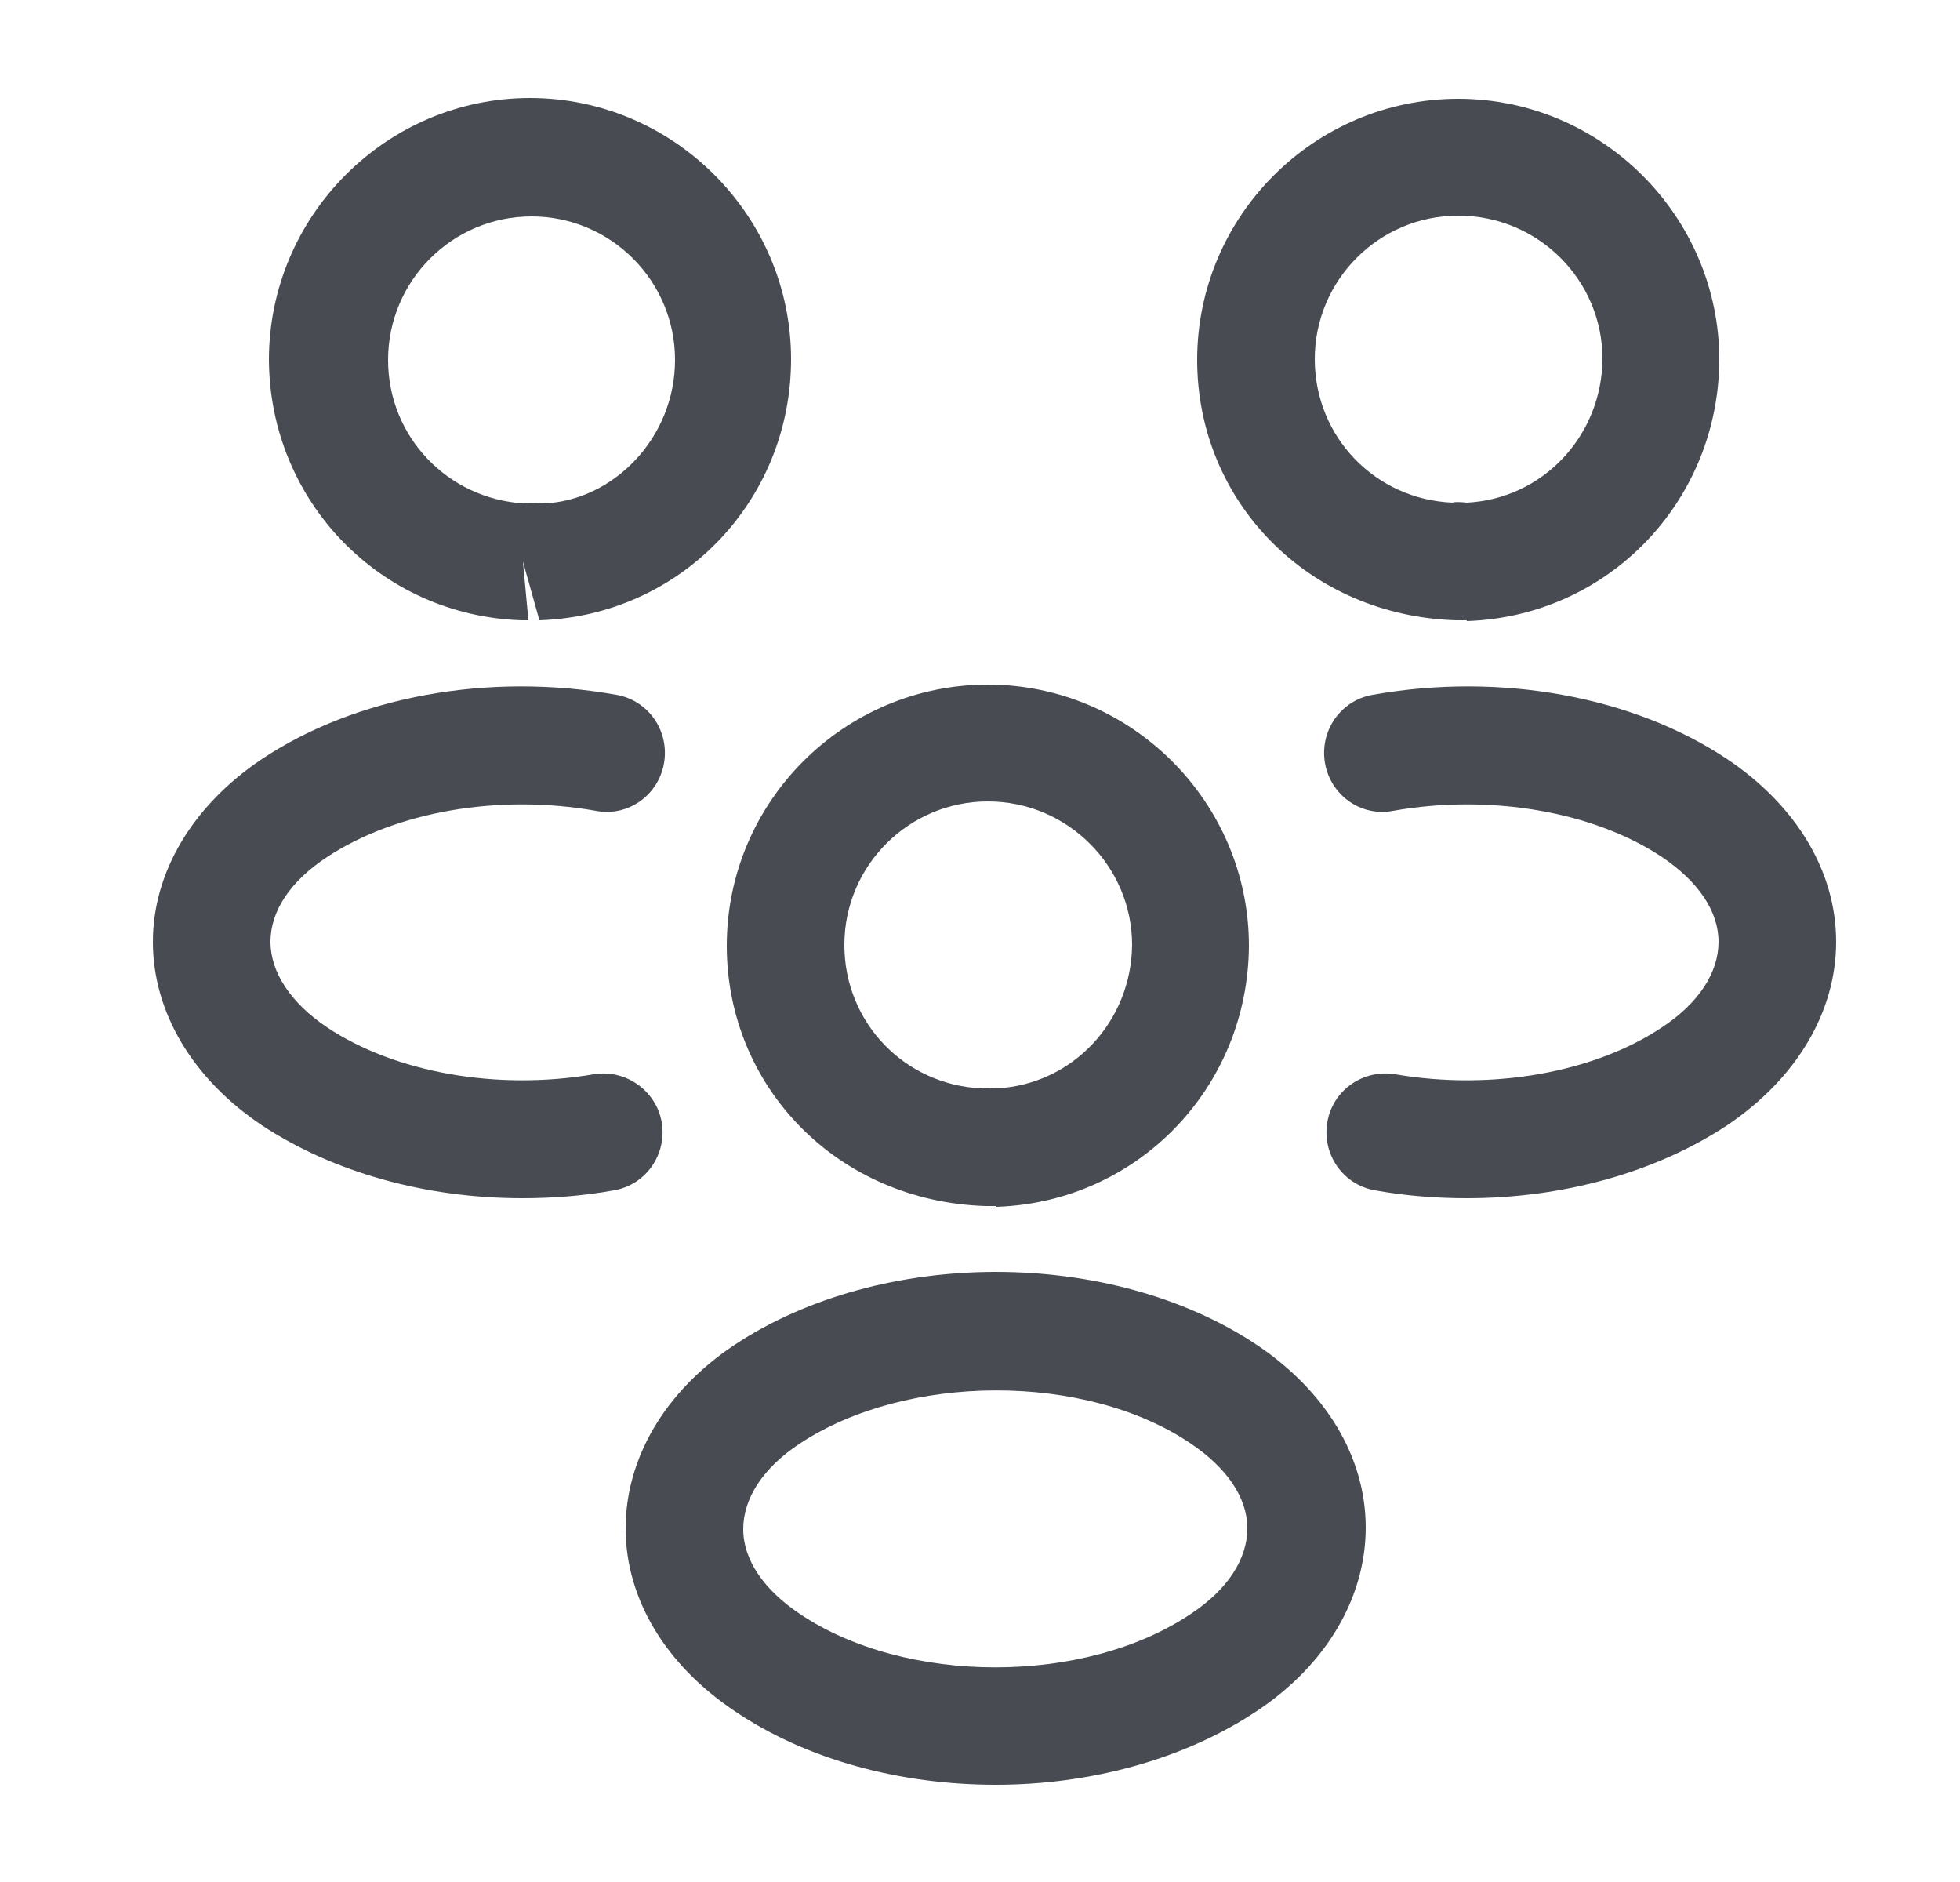 <svg width="25" height="24" viewBox="0 0 25 24" fill="none" xmlns="http://www.w3.org/2000/svg">
<path d="M18.7 7.91C18.67 7.91 18.65 7.91 18.62 7.91H18.57C16.68 7.85 15.27 6.39 15.27 4.59C15.27 2.75 16.77 1.26 18.6 1.26C20.43 1.26 21.93 2.76 21.93 4.59C21.92 6.4 20.51 7.86 18.71 7.92C18.71 7.91 18.71 7.91 18.7 7.91ZM18.6 2.75C17.59 2.75 16.77 3.57 16.77 4.58C16.77 5.57 17.54 6.37 18.53 6.41C18.54 6.4 18.62 6.4 18.71 6.41C19.68 6.36 20.43 5.56 20.44 4.58C20.44 3.57 19.62 2.75 18.6 2.75Z" fill="#484C52"/>
<path d="M18.71 15.28C18.32 15.28 17.93 15.25 17.54 15.18C17.13 15.11 16.86 14.72 16.93 14.31C17 13.9 17.39 13.63 17.8 13.7C19.03 13.91 20.33 13.68 21.2 13.1C21.67 12.79 21.92 12.4 21.92 12.01C21.92 11.62 21.66 11.24 21.2 10.93C20.33 10.35 19.01 10.12 17.77 10.34C17.36 10.42 16.97 10.14 16.9 9.73C16.83 9.32 17.1 8.93 17.51 8.86C19.14 8.57 20.83 8.88 22.03 9.68C22.91 10.27 23.42 11.11 23.42 12.01C23.42 12.9 22.92 13.75 22.03 14.35C21.12 14.95 19.94 15.28 18.71 15.28Z" fill="#484C52"/>
<path d="M6.67 7.91C6.66 7.91 6.65 7.91 6.65 7.91C4.85 7.85 3.44 6.39 3.43 4.59C3.43 2.75 4.93 1.25 6.76 1.25C8.59 1.25 10.09 2.75 10.09 4.58C10.09 6.39 8.68 7.85 6.88 7.91L6.67 7.16L6.74 7.91C6.72 7.91 6.69 7.91 6.67 7.91ZM6.77 6.41C6.83 6.41 6.88 6.41 6.94 6.42C7.83 6.38 8.61 5.58 8.61 4.59C8.61 3.58 7.79 2.76 6.78 2.76C5.77 2.76 4.95 3.58 4.95 4.59C4.95 5.57 5.71 6.36 6.68 6.42C6.69 6.41 6.73 6.41 6.77 6.41Z" fill="#484C52"/>
<path d="M6.66 15.28C5.43 15.28 4.25 14.95 3.34 14.35C2.46 13.76 1.95 12.91 1.95 12.01C1.95 11.12 2.46 10.27 3.34 9.68C4.54 8.88 6.23 8.57 7.86 8.86C8.27 8.93 8.54 9.32 8.47 9.73C8.4 10.14 8.01 10.42 7.6 10.34C6.36 10.12 5.05 10.35 4.17 10.93C3.7 11.24 3.45 11.62 3.45 12.01C3.45 12.4 3.71 12.79 4.17 13.1C5.04 13.68 6.34 13.91 7.57 13.7C7.98 13.63 8.37 13.91 8.44 14.31C8.51 14.72 8.24 15.11 7.83 15.18C7.44 15.25 7.05 15.28 6.66 15.28Z" fill="#484C52"/>
<path d="M12.7 15.38C12.67 15.38 12.65 15.38 12.62 15.38H12.57C10.68 15.32 9.27 13.86 9.27 12.06C9.27 10.22 10.77 8.73 12.6 8.73C14.43 8.73 15.93 10.23 15.93 12.06C15.92 13.87 14.51 15.33 12.71 15.39C12.71 15.38 12.71 15.38 12.7 15.38ZM12.6 10.22C11.59 10.22 10.77 11.04 10.77 12.05C10.77 13.04 11.54 13.84 12.53 13.88C12.54 13.87 12.62 13.87 12.71 13.88C13.68 13.83 14.43 13.03 14.44 12.05C14.44 11.05 13.62 10.22 12.6 10.22Z" fill="#484C52"/>
<path d="M12.7 22.76C11.5 22.76 10.3 22.45 9.37 21.82C8.49 21.23 7.98 20.39 7.98 19.49C7.98 18.6 8.48 17.74 9.37 17.15C11.24 15.91 14.17 15.91 16.03 17.15C16.91 17.74 17.42 18.58 17.42 19.48C17.42 20.37 16.92 21.23 16.03 21.82C15.1 22.44 13.9 22.76 12.7 22.76ZM10.2 18.41C9.73 18.72 9.48 19.11 9.48 19.5C9.48 19.89 9.74 20.27 10.2 20.58C11.55 21.49 13.84 21.49 15.19 20.58C15.66 20.27 15.91 19.88 15.91 19.49C15.91 19.1 15.65 18.72 15.19 18.41C13.85 17.5 11.56 17.51 10.2 18.41Z" fill="#484C52"/>
</svg>
